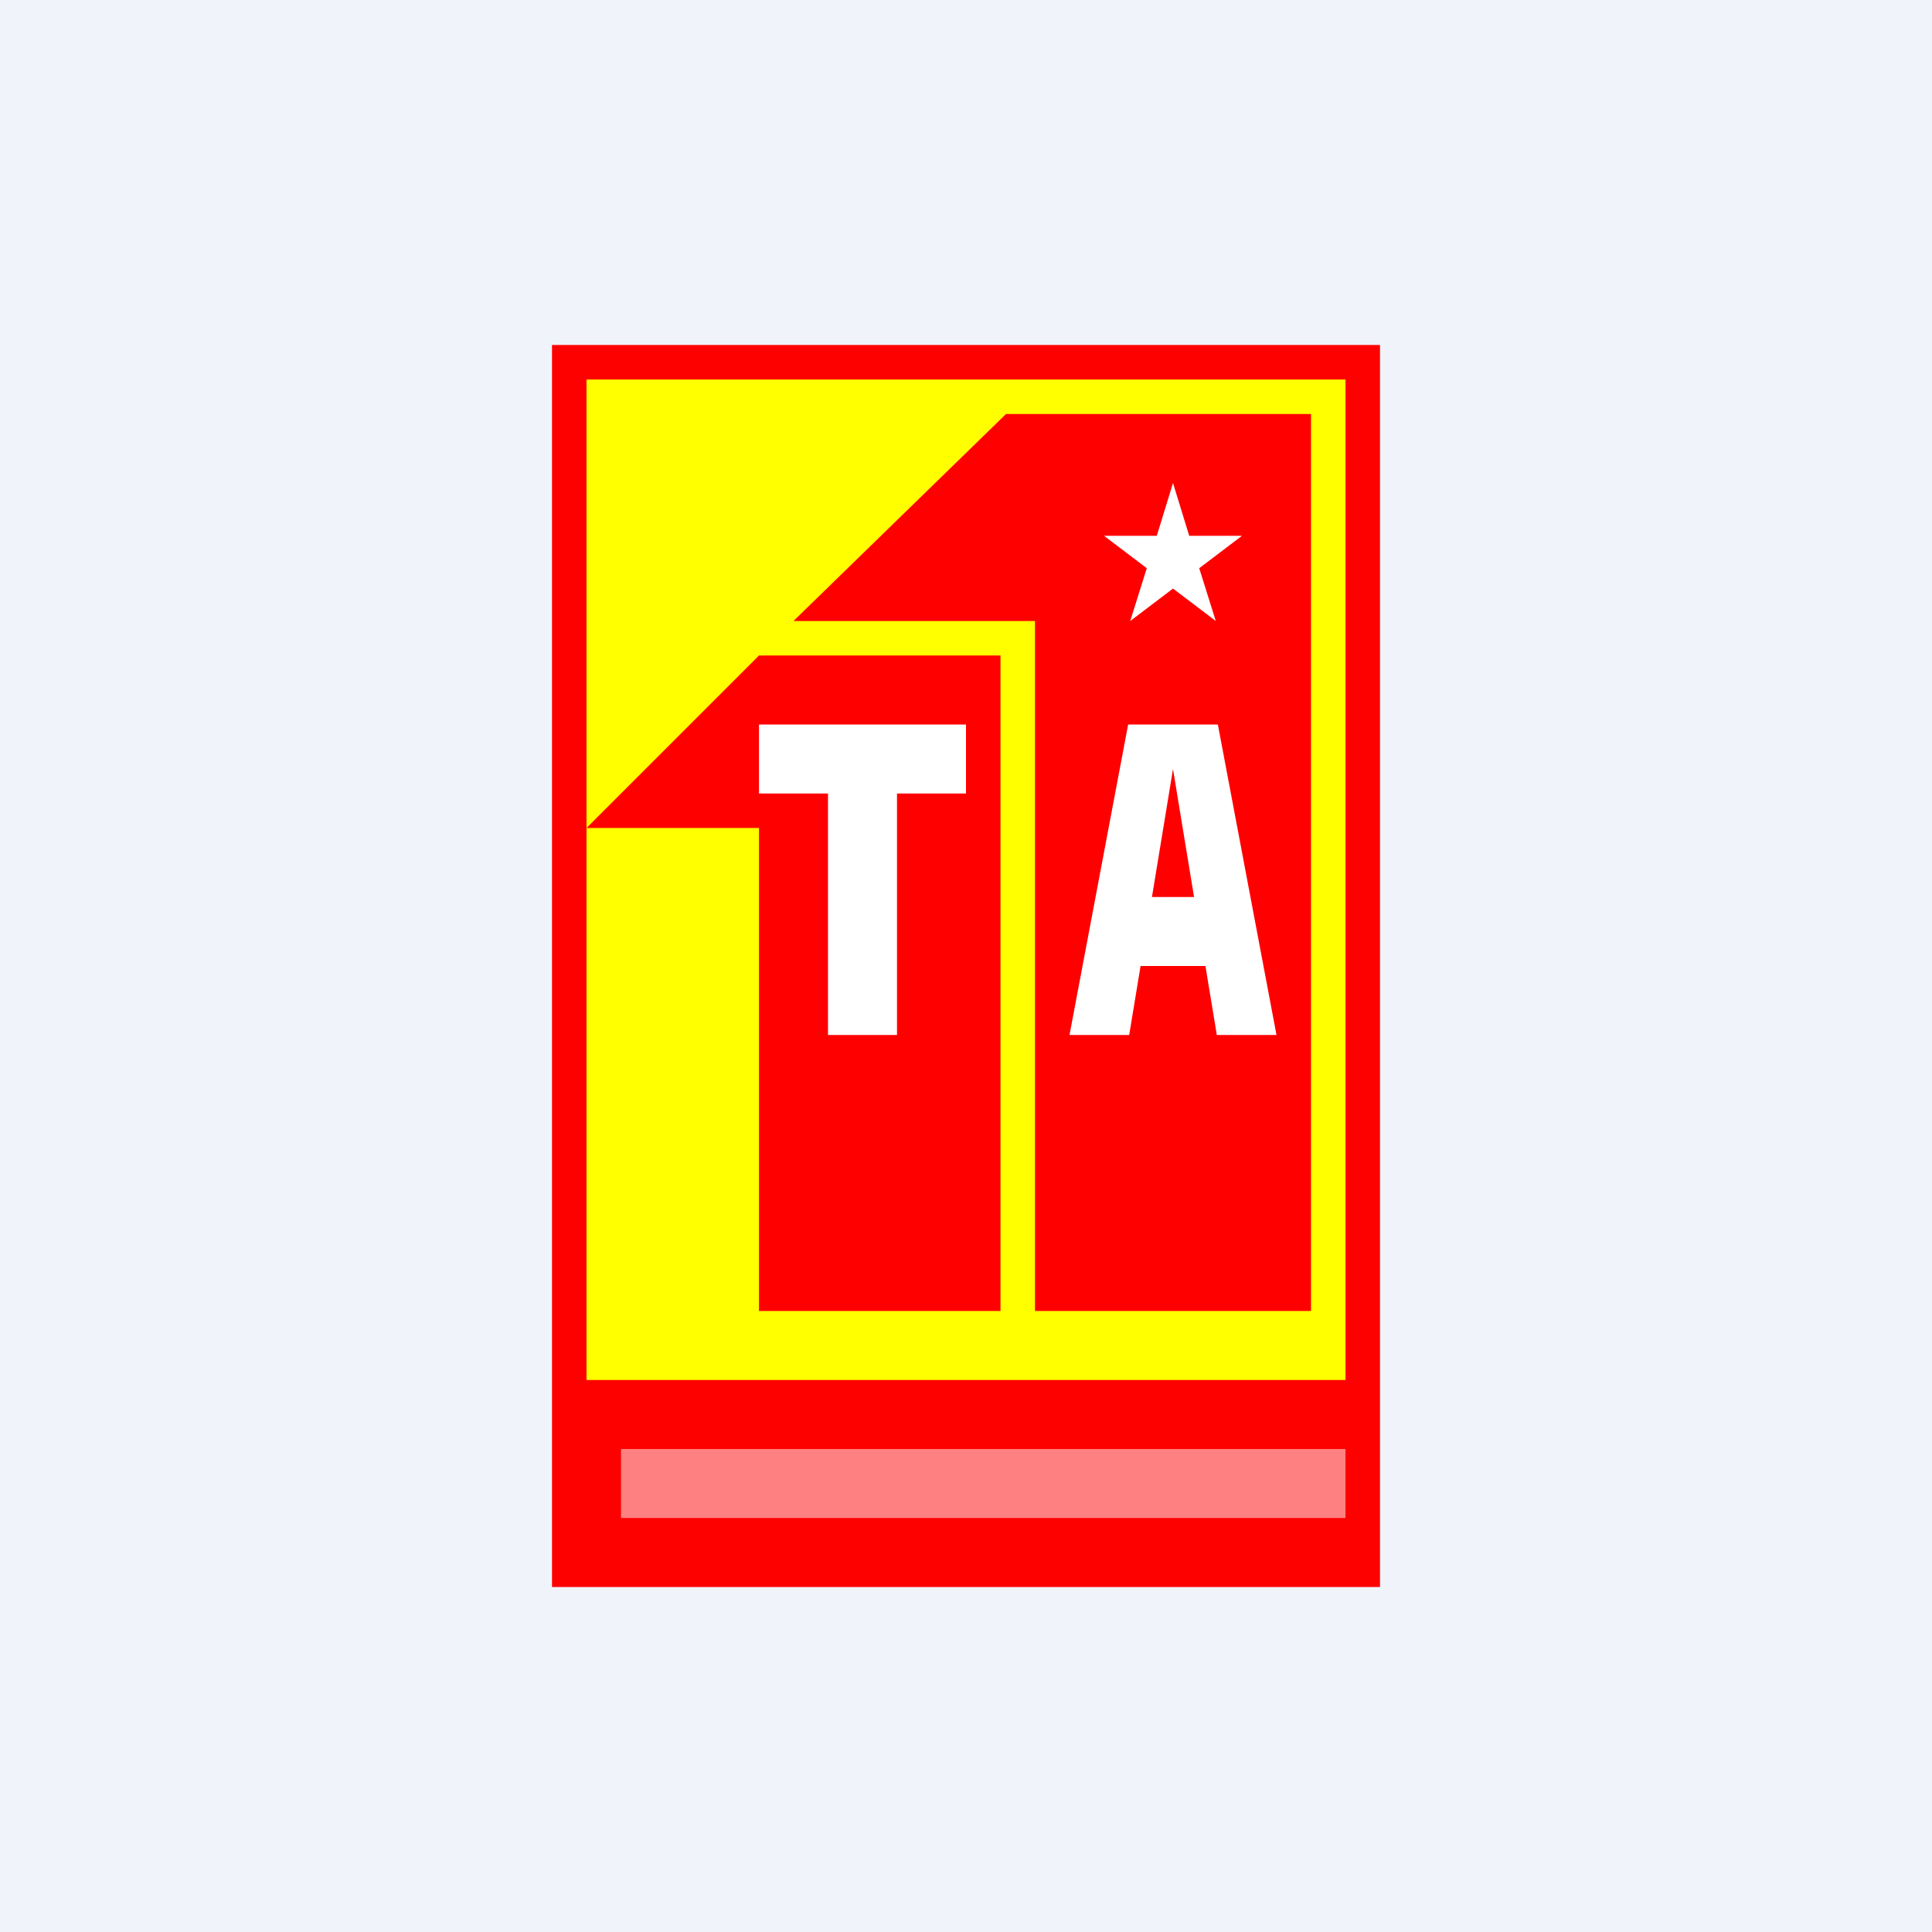 <!-- by TradingView --><svg width="56" height="56" viewBox="0 0 56 56" xmlns="http://www.w3.org/2000/svg"><path fill="#F0F3FA" d="M0 0h56v56H0z"/><path fill="#FD0100" d="M16 10h24v36H16z"/><path fill="#FF0" d="M17 11h22v29H17z"/><path d="M29.16 12 23 18h7v20h8V12h-8.84Z" fill="#FE0000"/><path d="M29 19v19h-7V24h-5l5-5h7Z" fill="#FE0000"/><path d="m34 14 .47 1.53H36l-1.24.94.48 1.53-1.24-.94-1.24.94.48-1.53-1.24-.94h1.53L34 14ZM28 21h-6v2h2v7h2v-7h2v-2ZM31 30l1.7-9h2.6l1.7 9h-1.73l-.33-2h-1.88l-.33 2H31Zm2.39-4h1.22L34 22.29 33.39 26Z" fill="#fff"/><path fill="#fff" fill-opacity=".5" d="M18 42h21v2H18z"/></svg>